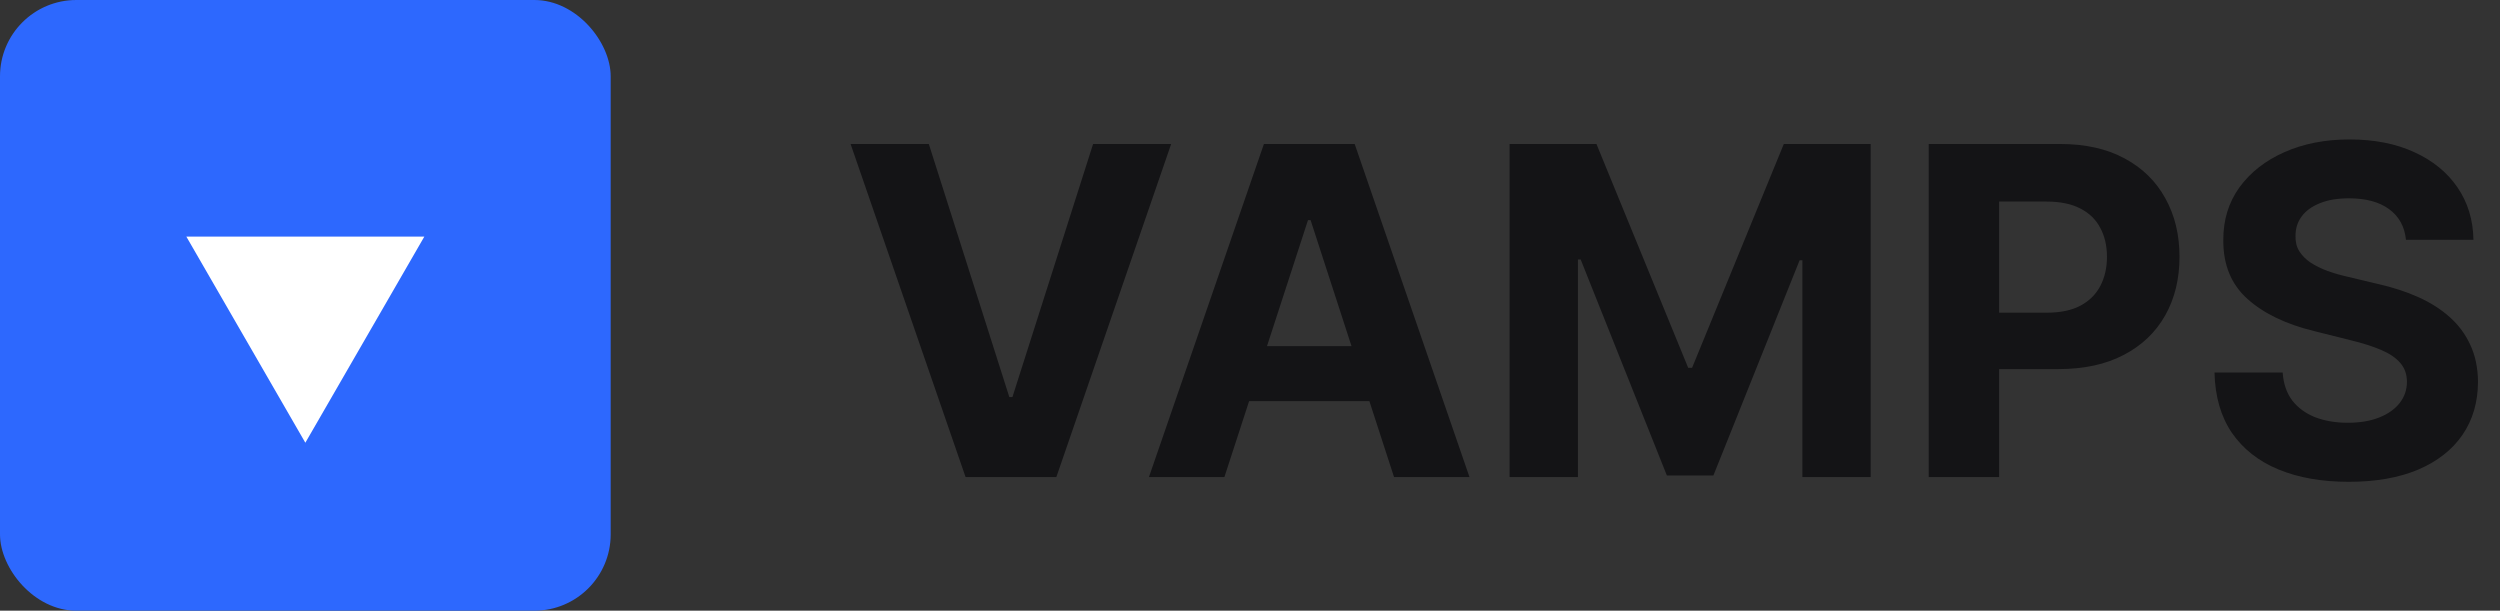 <svg width="131" height="32" viewBox="0 0 131 32" fill="none" xmlns="http://www.w3.org/2000/svg">
<rect x="0" y="0" width="131" height="32" fill="#333333" stroke="none"/>
<rect width="32" height="32" rx="4" fill="#2D68FE"/>
<path d="M16 23.199L9.765 12.399L22.235 12.399L16 23.199Z" fill="white"/>
<path d="M48.67 7.545L52.889 20.807H53.051L57.278 7.545H61.369L55.352 25H50.597L44.571 7.545H48.67ZM64.158 25H60.204L66.229 7.545H70.985L77.002 25H73.048L68.675 11.534H68.539L64.158 25ZM63.911 18.139H73.252V21.02H63.911V18.139ZM79.103 7.545H83.654L88.461 19.273H88.665L93.472 7.545H98.023V25H94.444V13.639H94.299L89.782 24.915H87.344L82.827 13.597H82.683V25H79.103V7.545ZM101.064 25V7.545H107.95C109.274 7.545 110.402 7.798 111.334 8.304C112.266 8.804 112.976 9.5 113.464 10.392C113.959 11.278 114.206 12.301 114.206 13.46C114.206 14.619 113.956 15.642 113.456 16.528C112.956 17.415 112.232 18.105 111.283 18.599C110.339 19.094 109.197 19.341 107.857 19.341H103.467V16.384H107.26C107.97 16.384 108.555 16.261 109.016 16.017C109.482 15.767 109.828 15.423 110.055 14.986C110.288 14.543 110.405 14.034 110.405 13.46C110.405 12.881 110.288 12.375 110.055 11.943C109.828 11.506 109.482 11.168 109.016 10.929C108.55 10.685 107.959 10.562 107.243 10.562H104.754V25H101.064ZM126.072 12.565C126.004 11.878 125.711 11.344 125.194 10.963C124.677 10.582 123.975 10.392 123.089 10.392C122.487 10.392 121.978 10.477 121.563 10.648C121.148 10.812 120.83 11.043 120.609 11.338C120.393 11.633 120.285 11.969 120.285 12.344C120.273 12.656 120.339 12.929 120.481 13.162C120.629 13.395 120.83 13.597 121.086 13.767C121.342 13.932 121.637 14.077 121.972 14.202C122.308 14.321 122.665 14.423 123.046 14.508L124.614 14.883C125.376 15.054 126.075 15.281 126.711 15.565C127.347 15.849 127.898 16.199 128.364 16.614C128.83 17.028 129.191 17.517 129.447 18.079C129.708 18.642 129.842 19.287 129.847 20.014C129.842 21.082 129.569 22.009 129.029 22.793C128.495 23.571 127.722 24.176 126.711 24.608C125.705 25.034 124.492 25.247 123.072 25.247C121.663 25.247 120.435 25.031 119.39 24.599C118.35 24.168 117.538 23.528 116.952 22.682C116.373 21.829 116.069 20.776 116.04 19.52H119.612C119.651 20.105 119.819 20.594 120.114 20.986C120.415 21.372 120.816 21.665 121.316 21.864C121.822 22.057 122.393 22.153 123.029 22.153C123.654 22.153 124.197 22.062 124.657 21.881C125.123 21.699 125.484 21.446 125.739 21.122C125.995 20.798 126.123 20.426 126.123 20.006C126.123 19.614 126.006 19.284 125.773 19.017C125.546 18.75 125.211 18.523 124.768 18.335C124.33 18.148 123.793 17.977 123.157 17.824L121.256 17.347C119.785 16.989 118.623 16.429 117.771 15.668C116.918 14.906 116.495 13.881 116.501 12.591C116.495 11.534 116.776 10.611 117.344 9.821C117.918 9.031 118.705 8.415 119.705 7.972C120.705 7.528 121.842 7.307 123.114 7.307C124.41 7.307 125.54 7.528 126.506 7.972C127.478 8.415 128.234 9.031 128.773 9.821C129.313 10.611 129.592 11.526 129.609 12.565H126.072Z" fill="#141416"/>
</svg>
